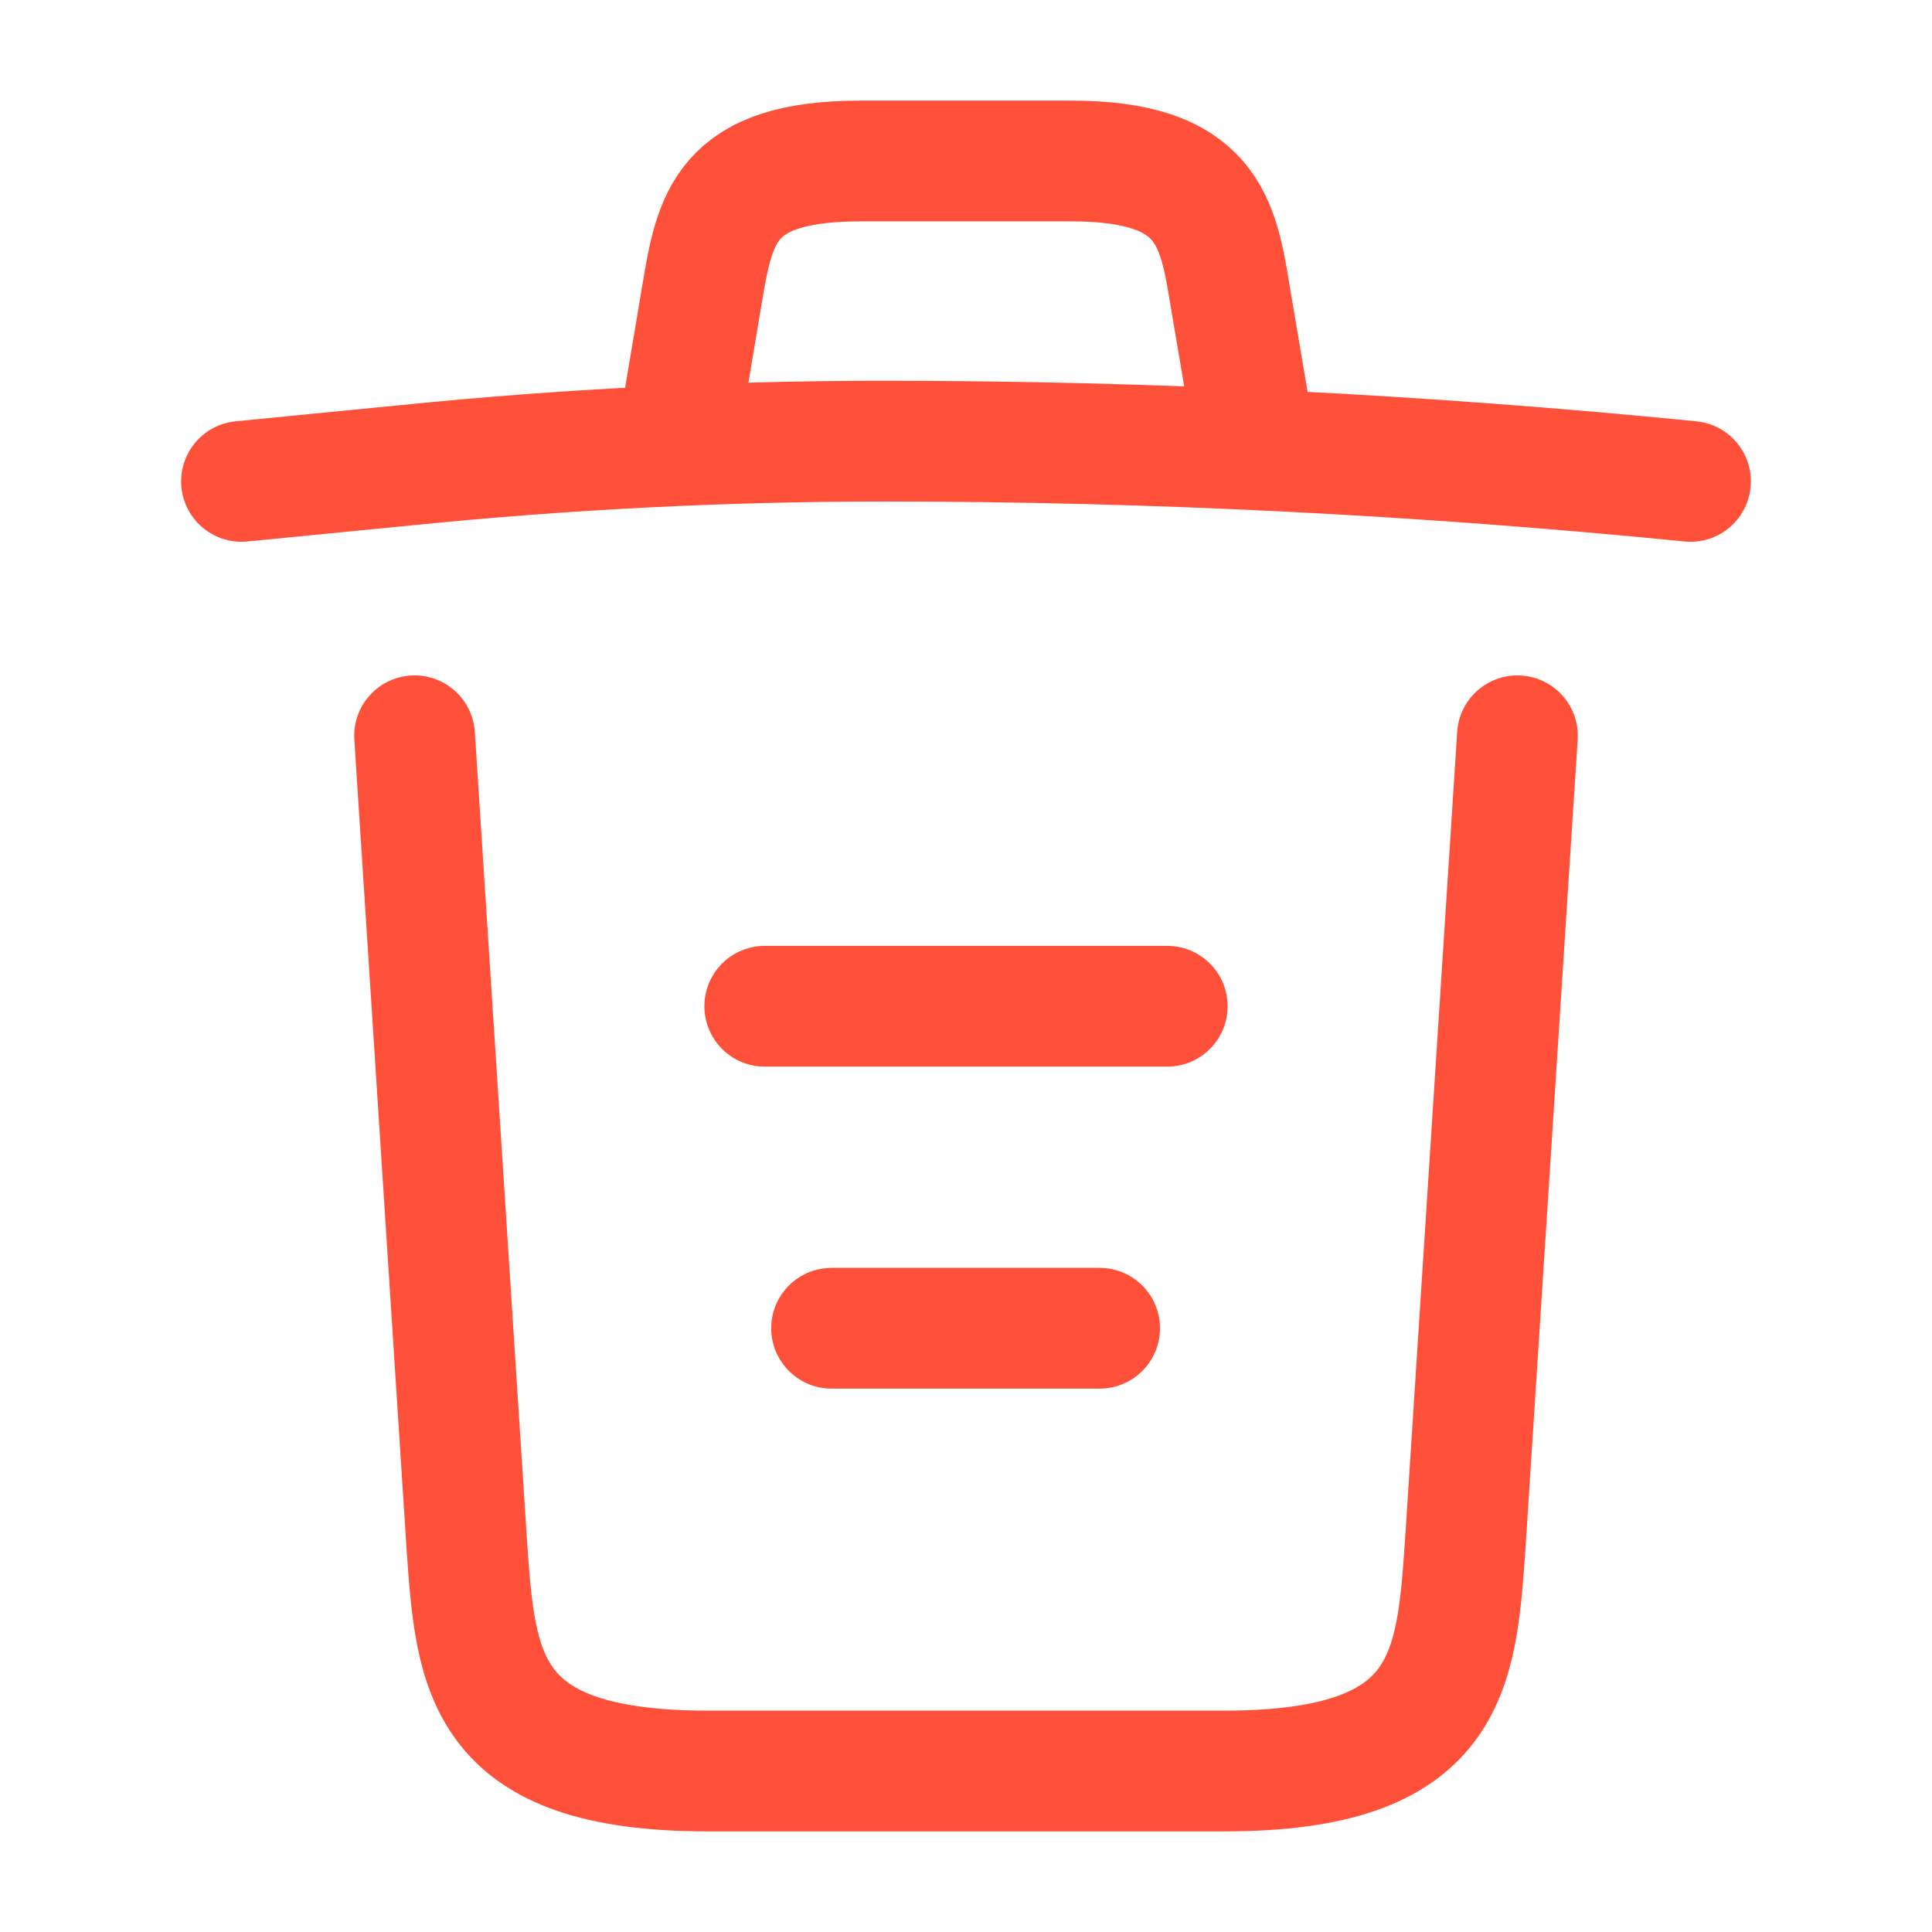 <svg width="24" height="24" viewBox="0 0 24 24" fill="none" xmlns="http://www.w3.org/2000/svg">
<path d="M21 5.98C17.67 5.65 14.32 5.48 10.98 5.48C9 5.48 7.02 5.58 5.04 5.78L3 5.98" stroke="#FF513A" stroke-width="1.5" stroke-linecap="round" stroke-linejoin="round"/>
<path d="M8.5 4.97L8.72 3.66C8.88 2.71 9 2 10.69 2H13.31C15 2 15.13 2.75 15.28 3.67L15.5 4.97" stroke="#FF513A" stroke-width="1.5" stroke-linecap="round" stroke-linejoin="round"/>
<path d="M18.85 9.14L18.2 19.21C18.09 20.78 18 22 15.21 22H8.79C6 22 5.91 20.78 5.8 19.21L5.15 9.14" stroke="#FF513A" stroke-width="1.5" stroke-linecap="round" stroke-linejoin="round"/>
<path d="M10.33 16.5H13.66" stroke="#FF513A" stroke-width="1.5" stroke-linecap="round" stroke-linejoin="round"/>
<path d="M9.5 12.5H14.5" stroke="#FF513A" stroke-width="1.5" stroke-linecap="round" stroke-linejoin="round"/>
</svg>
